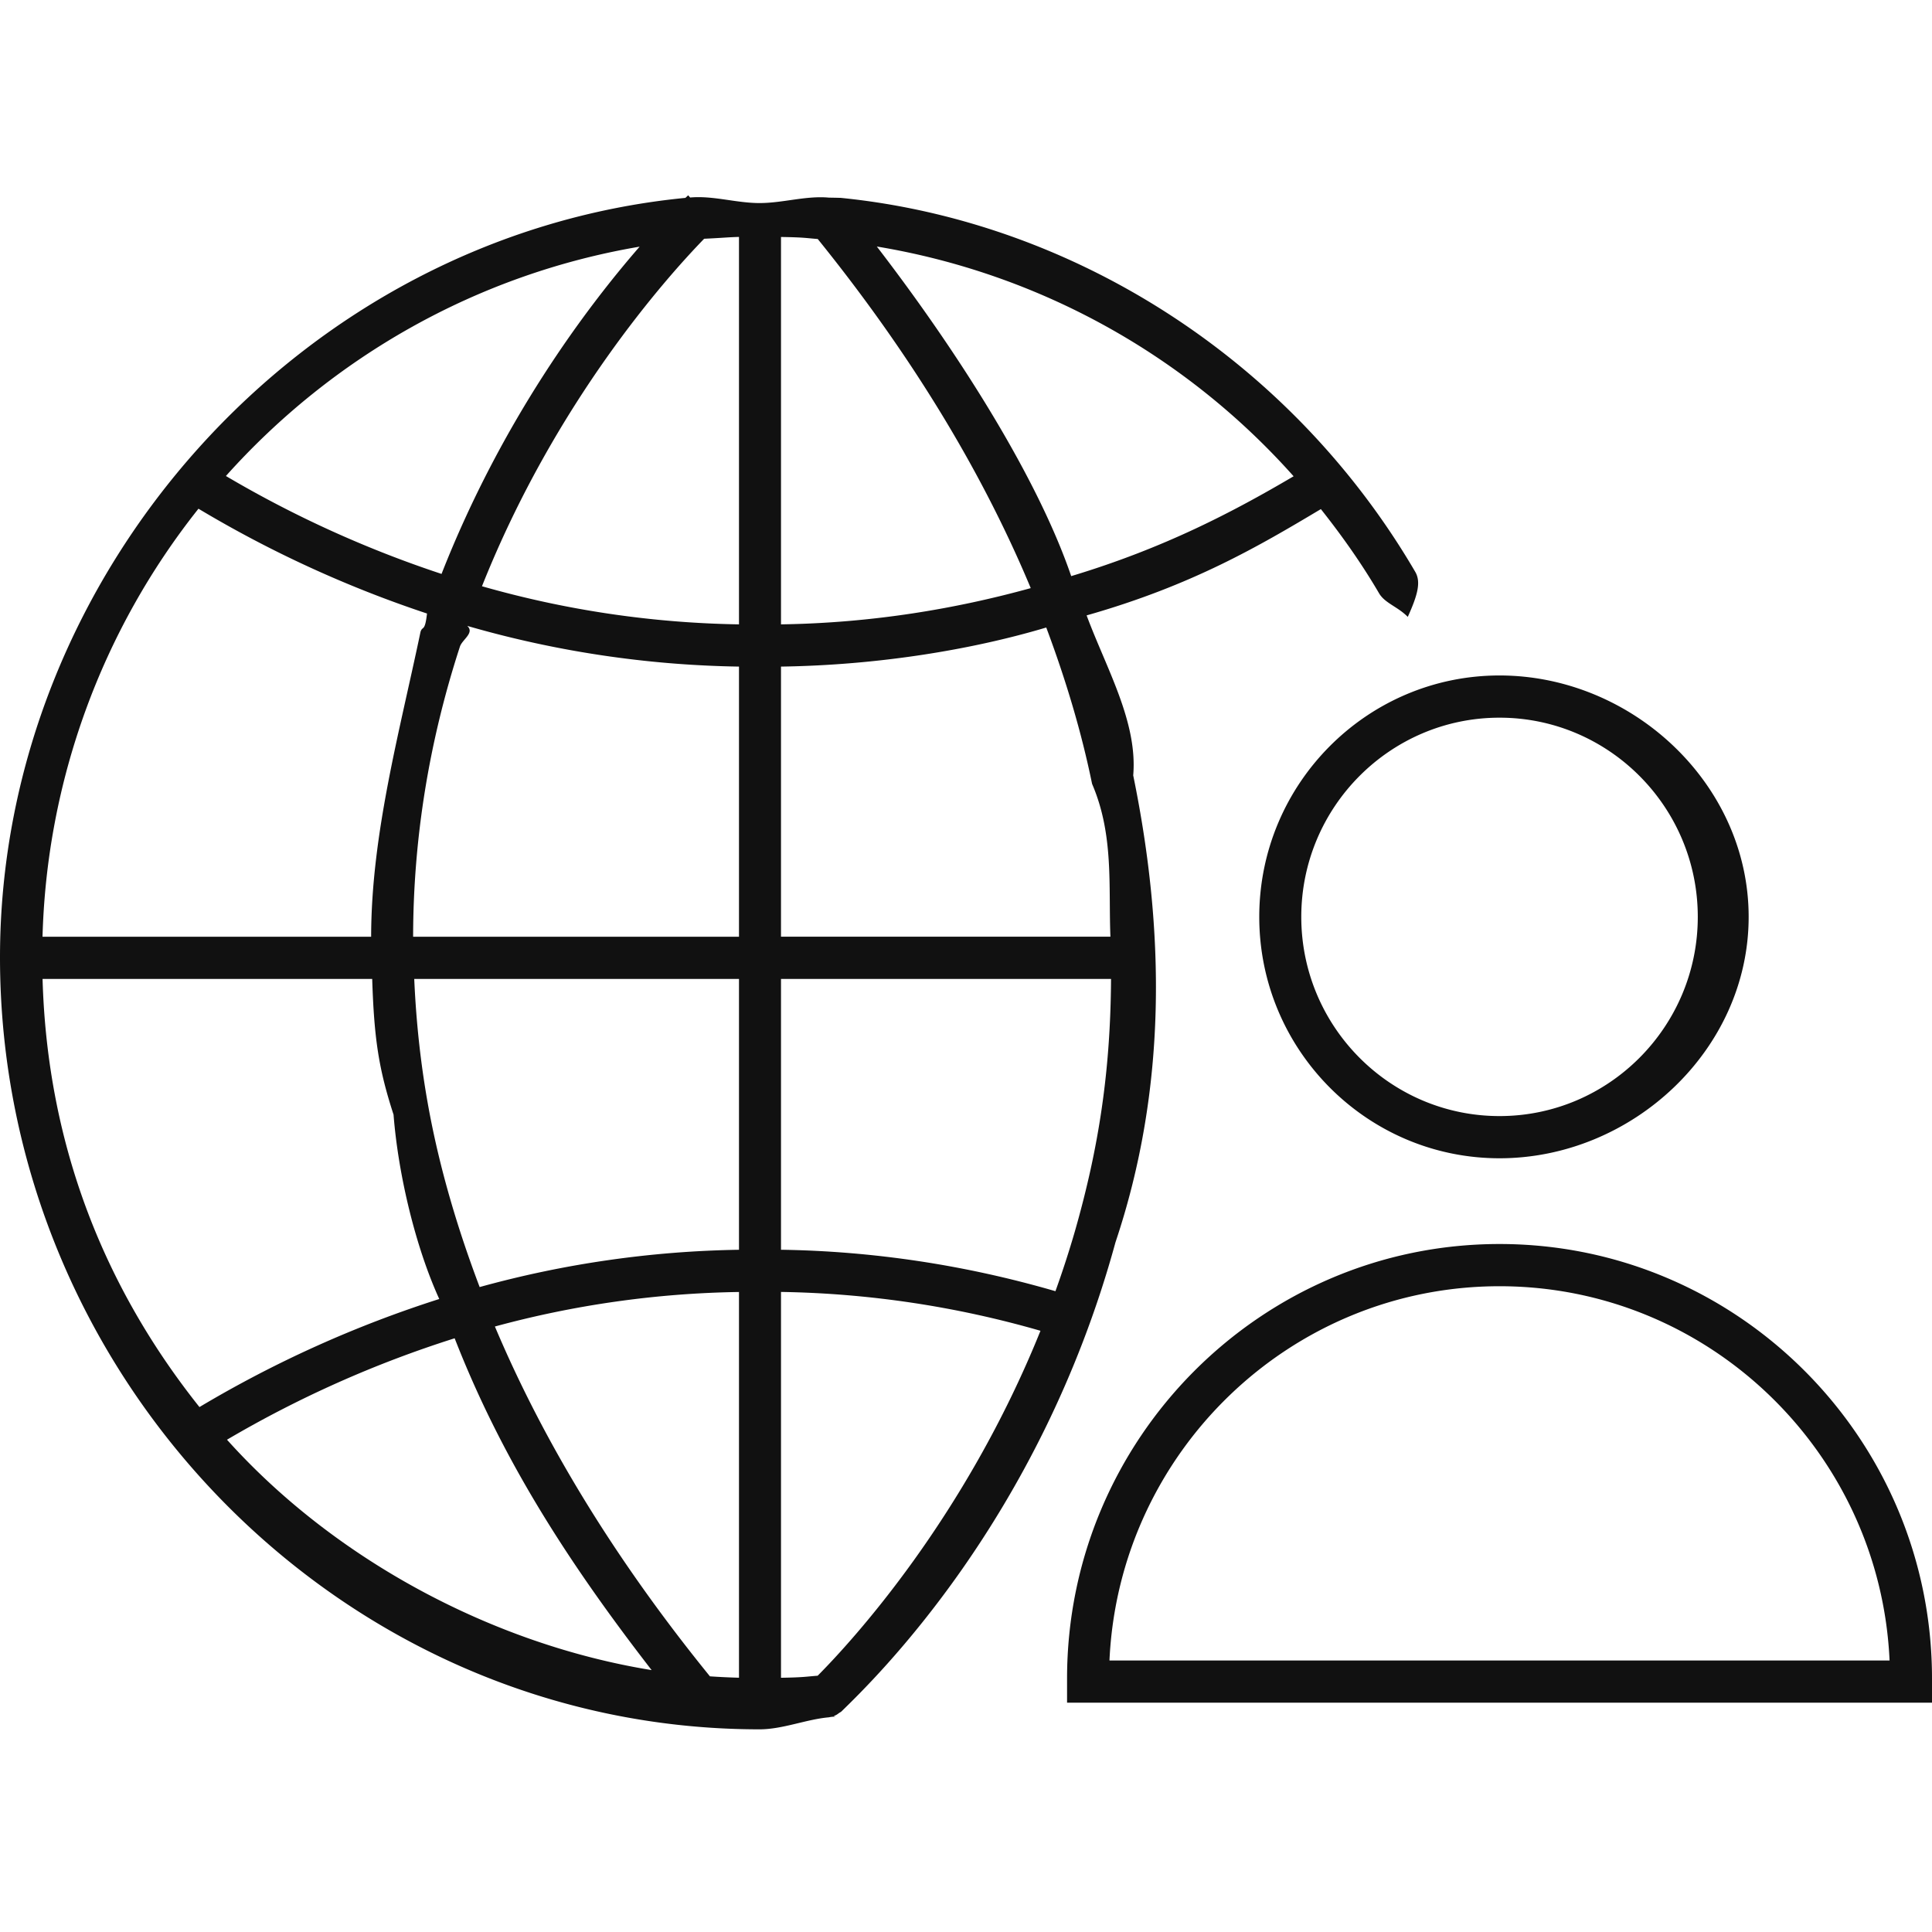 <svg xmlns="http://www.w3.org/2000/svg" width="100" height="100">
    <path fill="none" d="M0 0h100v100H0V0z"/>
    <path fill-rule="evenodd" fill="#111" d="M55.231 88.13v-1.249c0-12.401 10.041-22.491 22.384-22.491S100 74.48 100 86.881v1.249H55.231zm22.384-21.555c-10.831 0-19.7 8.607-20.189 19.371h40.378c-.488-10.764-9.357-19.371-20.189-19.371zm0-6.623c-6.857 0-12.436-5.606-12.436-12.495 0-6.889 5.579-12.495 12.436-12.495 6.858 0 12.895 5.606 12.895 12.495 0 6.889-6.037 12.495-12.895 12.495zm0-22.805c-5.658 0-10.261 4.625-10.261 10.31 0 5.685 4.603 10.311 10.261 10.311 5.658 0 10.262-4.626 10.262-10.311s-4.604-10.31-10.262-10.31zm-6.237-6.442c-.89-1.523-1.914-2.971-3.01-4.354-3.198 1.908-6.638 3.941-12.125 5.502 1.025 2.755 2.647 5.517 2.412 8.28 1.658 8.096 1.745 16.227-.918 24.168-3.932 14.379-12.505 22.644-14.185 24.284-.036.035-.082.05-.122.08-.059.043-.114.087-.181.118-.072.033-.146.049.011.066-.28.011-.319.036-.367.04-1.18.108-2.385.621-3.579.621C17.637 89.51 0 71.331 0 49.551 0 29.71 15.594 12.186 35.477 10.242l.141-.133.104.114c1.184-.108 2.38.287 3.592.287 1.206 0 2.403-.39 3.592-.281.049.001.294.004.604.012 9.782.976 19.251 5.93 25.941 13.946a39.666 39.666 0 0 1 3.802 5.412c.303.52.131 1.189-.387 2.331-.518-.531-1.184-.705-1.488-1.225zm-37.65 55.739c-4.383-5.656-7.78-10.984-10.195-17.175a57.367 57.367 0 0 0-11.784 5.25c5.618 6.259 13.831 10.605 21.979 11.925zM10.324 72.829a59.582 59.582 0 0 1 12.412-5.593c-1.196-2.616-2.118-6.357-2.366-9.542-.761-2.343-1.006-3.894-1.105-7.025H2.203c.246 8.681 3.25 16.045 8.121 22.16zM2.201 48.484H19.21c.008-5.31 1.47-10.591 2.557-15.784.106-.323.225.03.335-.944a59.603 59.603 0 0 1-11.829-5.425 37.225 37.225 0 0 0-8.072 22.153zm9.492-23.846a57.436 57.436 0 0 0 11.161 5.068c3.132-7.978 7.519-13.796 10.253-16.939-8.442 1.434-15.924 5.732-21.414 11.871zM38.25 12.263c-.605.017-.81.049-1.803.095-1.9 1.955-7.685 8.399-11.5 17.986a51.32 51.32 0 0 0 13.303 1.973V12.263zm0 22.24a53.58 53.58 0 0 1-14.066-2.107c.396.359-.26.707-.379 1.074-1.608 4.941-2.414 9.964-2.422 15.014H38.25V34.503zm0 16.166H21.441c.098 2.228.335 4.459.745 6.689.567 3.087 1.473 6.176 2.641 9.26a53.444 53.444 0 0 1 13.423-1.93V50.669zm0 16.204a51.036 51.036 0 0 0-12.634 1.787c2.568 6.086 6.286 12.142 11.13 18.107.498.034 1 .058 1.504.072V66.873zm2.174 19.968c1.176-.019 1.268-.058 1.898-.106 1.8-1.812 7.629-8.165 11.533-17.854a51.353 51.353 0 0 0-13.431-2.011v19.971zm0-22.154c4.77.071 9.537.789 14.205 2.145a50.672 50.672 0 0 0 1.017-3.134c1.228-4.297 1.834-8.258 1.861-13.029H40.424v14.018zm0-16.203h17.051c-.105-2.635.185-5.275-.949-7.911-.553-2.698-1.361-5.397-2.372-8.093-3.884 1.16-8.729 1.949-13.73 2.023v13.981zm1.903-36.112c-.632-.052-.717-.087-1.903-.106v20.051c4.698-.069 9.029-.799 12.927-1.876-2.536-6.074-6.218-12.119-11.024-18.069zm3.057.388c4.321 5.617 8.346 12.04 10.061 17.06 4.855-1.461 8.446-3.364 11.512-5.168A36.983 36.983 0 0 0 45.384 12.76z"/>
</svg>
